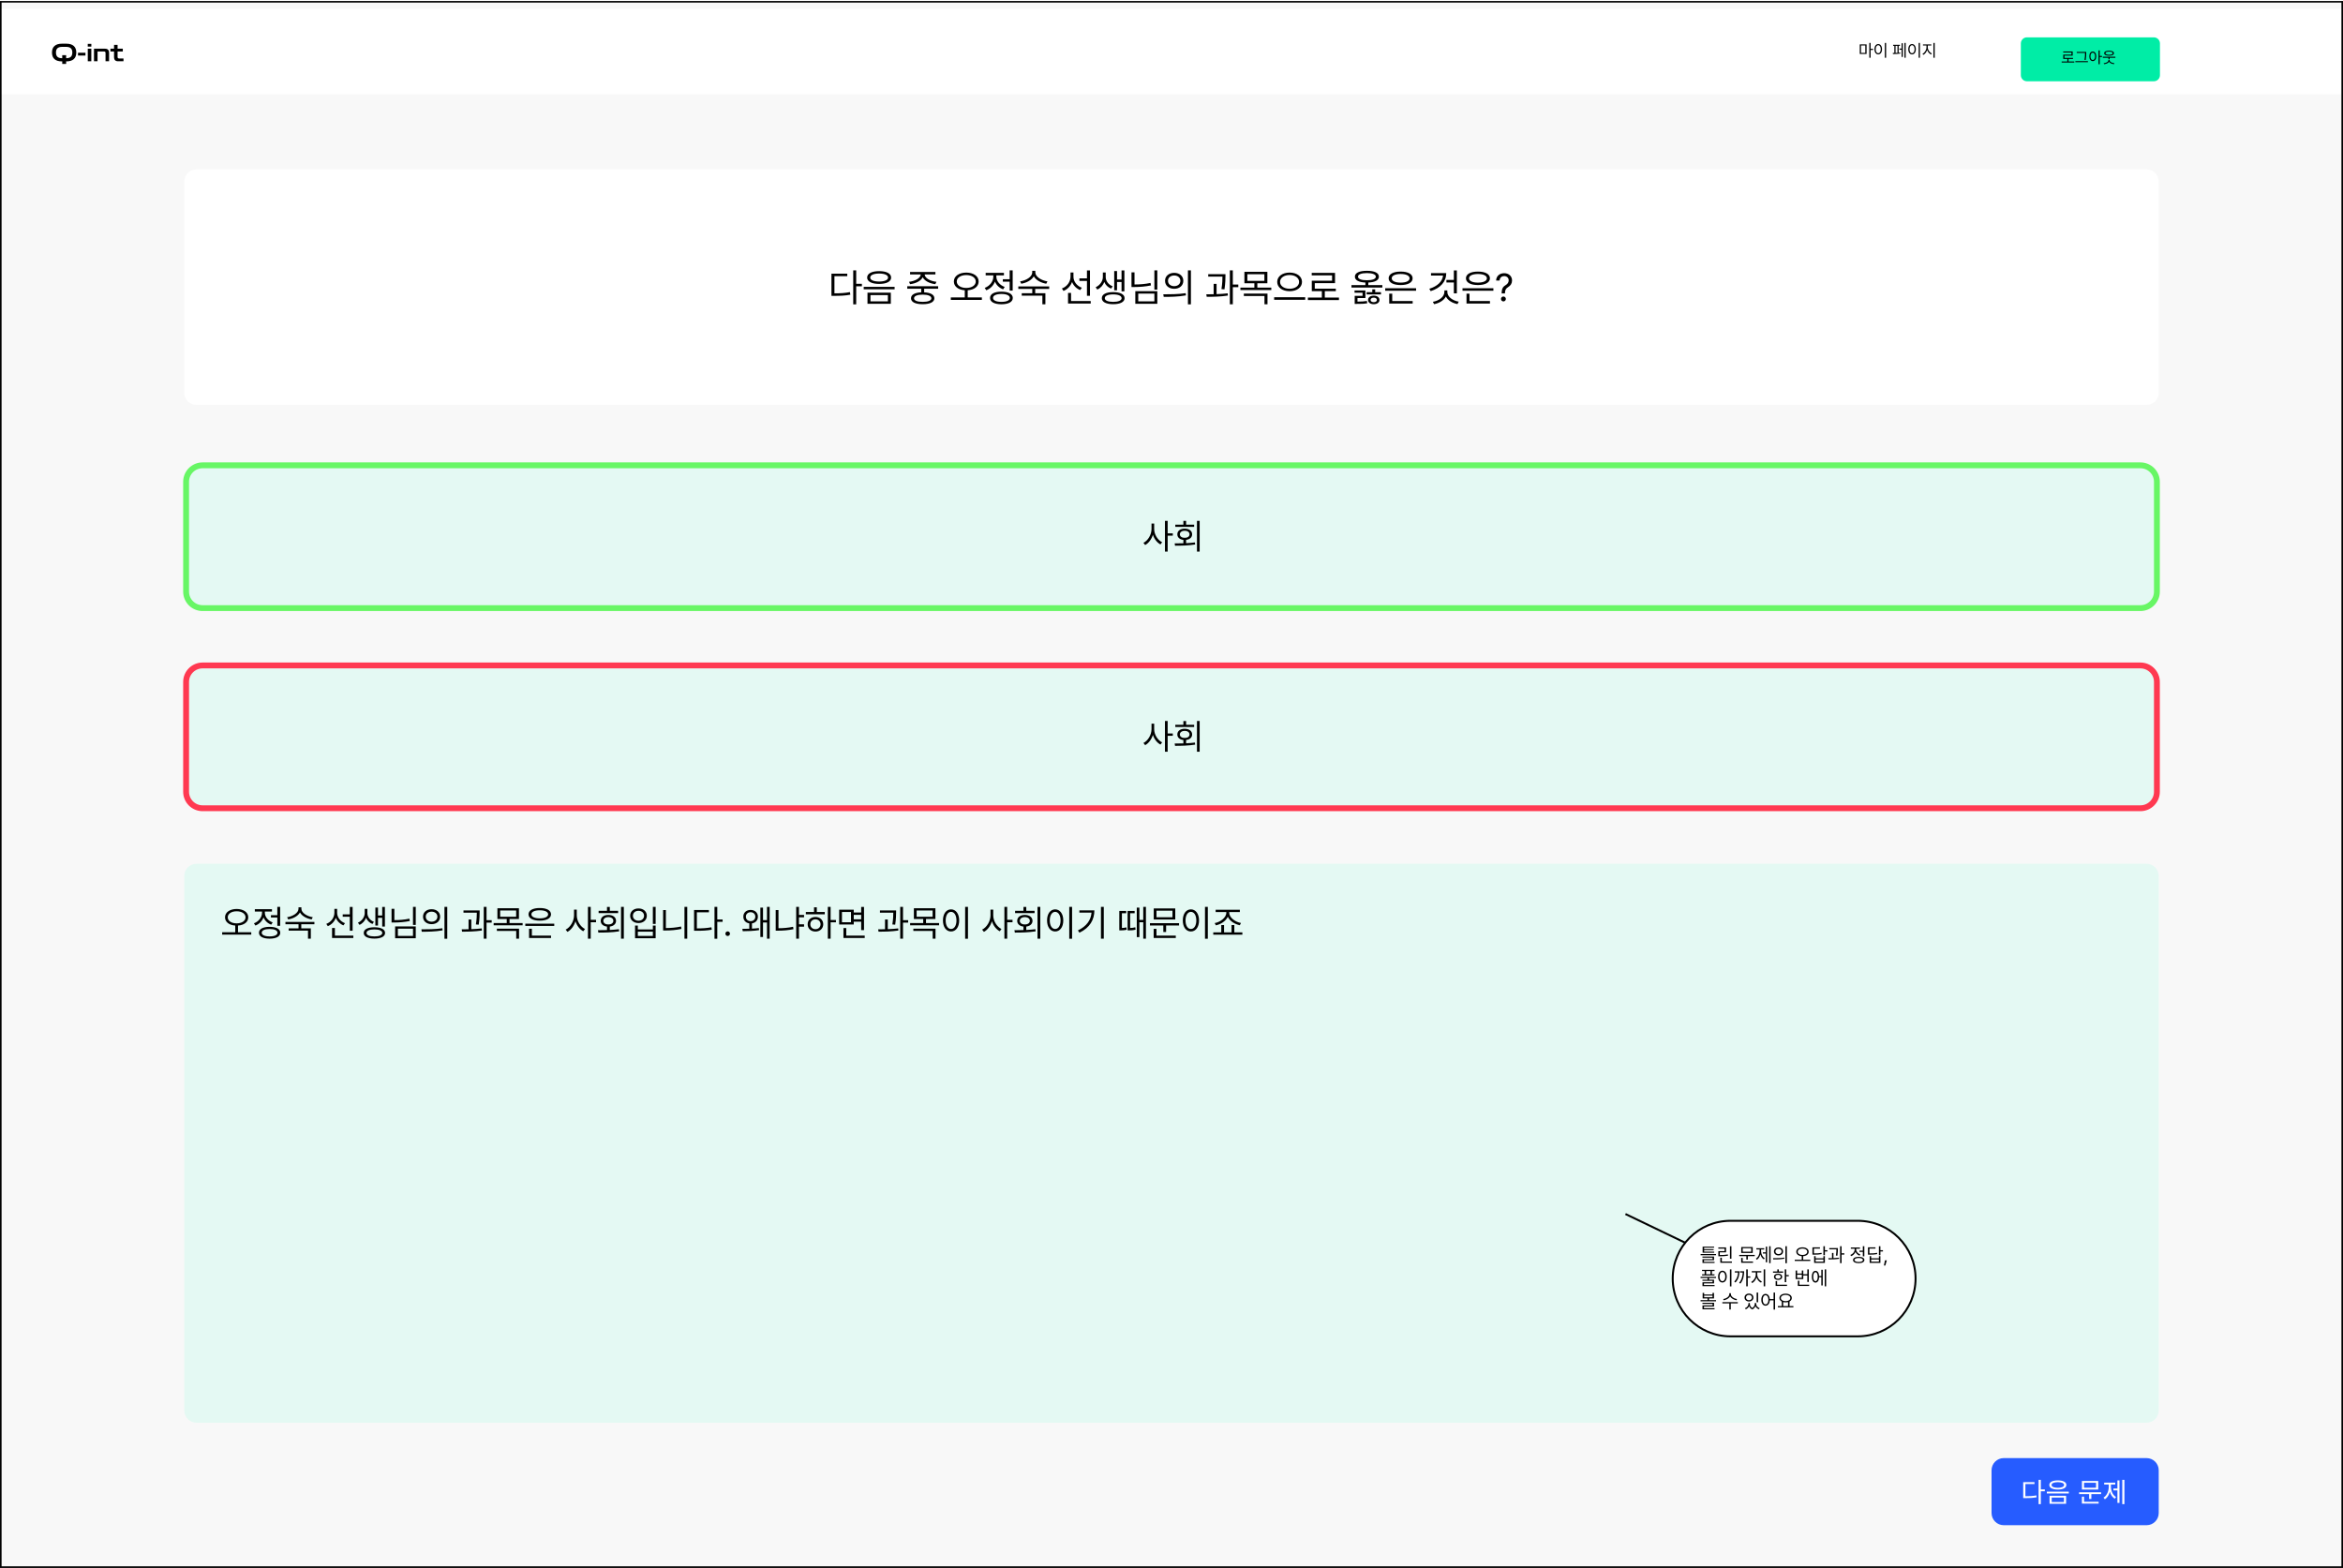 <svg width="1200" height="803" viewBox="0 0 1200 803" fill="none" xmlns="http://www.w3.org/2000/svg">
<g clip-path="url(#clip0_3033_2282)">
<mask id="mask0_3033_2282" style="mask-type:luminance" maskUnits="userSpaceOnUse" x="0" y="0" width="1200" height="803">
<path d="M1200 0.5H0V803H1200V0.5Z" fill="white"/>
</mask>
<g mask="url(#mask0_3033_2282)">
<path d="M1200 0.5H0V803H1200V0.5Z" fill="#F8F8F8"/>
<g filter="url(#filter0_d_3033_2282)">
<path d="M1200 0.5H0V44.25H1200V0.5Z" fill="white"/>
<path d="M60.524 27.374C59.799 27.374 59.266 27.195 58.924 26.837C58.583 26.47 58.412 25.991 58.412 25.399V22.374H56.549V20.937H58.412V18.962H60.224V20.937H62.899V22.374H60.224V25.174C60.224 25.683 60.474 25.937 60.974 25.937H63.249V27.374H60.524Z" fill="black"/>
<path d="M48.141 27.374V20.936H53.754C54.487 20.936 55.02 21.12 55.354 21.486C55.695 21.845 55.866 22.32 55.866 22.912V27.374H54.054V23.124C54.054 22.624 53.804 22.374 53.304 22.374H49.954V27.374H48.141Z" fill="black"/>
<path d="M44.955 27.375V20.938H46.767V27.375H44.955ZM44.942 19.875V18.463H46.78V19.875H44.942Z" fill="black"/>
<path d="M39.946 24.449V23.012H43.771V24.449H39.946Z" fill="black"/>
<path d="M31.637 27.438C30.046 27.438 28.812 27.058 27.938 26.3C27.062 25.533 26.625 24.4 26.625 22.9C26.625 21.408 27.062 20.283 27.938 19.525C28.812 18.758 30.075 18.375 31.725 18.375H33.975C35.625 18.375 36.888 18.758 37.763 19.525C38.638 20.283 39.075 21.408 39.075 22.9C39.075 24.4 38.638 25.533 37.763 26.3C36.888 27.058 35.646 27.438 34.038 27.438H33.875V28.75H31.875V27.438H31.637ZM33.875 24.25V25.812C34.95 25.804 35.746 25.571 36.263 25.113C36.779 24.654 37.038 23.917 37.038 22.9C37.038 21.883 36.775 21.146 36.25 20.688C35.733 20.229 34.929 20 33.837 20H31.863C30.779 20 29.975 20.229 29.45 20.688C28.925 21.146 28.663 21.883 28.663 22.9C28.663 23.917 28.925 24.658 29.45 25.125C29.975 25.583 30.783 25.812 31.875 25.812V24.25H33.875Z" fill="black"/>
<path d="M987.344 20.303C987.344 21.594 988.288 22.901 989.406 23.388L989.031 23.918C988.137 23.512 987.369 22.636 987.019 21.585C986.662 22.7 985.894 23.67 985.031 24.106L984.625 23.576C985.713 23.055 986.663 21.619 986.669 20.303V19.312H984.875V18.757H989.156V19.312H987.344V20.303ZM990.894 17.971V25.567H990.219V17.971H990.894Z" fill="black"/>
<path d="M983.331 17.971V25.584H982.656V17.971H983.331ZM979.288 18.56C980.413 18.569 981.225 19.594 981.225 21.209C981.225 22.824 980.413 23.85 979.288 23.85C978.15 23.85 977.35 22.824 977.35 21.209C977.35 19.594 978.15 18.569 979.288 18.56ZM979.288 19.159C978.525 19.167 977.994 19.97 977.994 21.209C977.994 22.448 978.525 23.252 979.288 23.252C980.05 23.252 980.575 22.448 980.575 21.209C980.575 19.97 980.05 19.167 979.288 19.159Z" fill="black"/>
<path d="M976.038 17.971V25.567H975.388V17.971H976.038ZM974.557 18.159V25.166H973.913V21.466H972.85V20.859H973.913V18.159H974.557ZM973.075 18.945V19.5H972.431V23.012C972.719 22.995 972.994 22.97 973.244 22.935L973.288 23.431C972.094 23.653 970.494 23.687 969.506 23.687L969.419 23.115L970.219 23.106V19.5H969.581V18.945H973.075ZM970.838 23.098C971.15 23.089 971.488 23.076 971.813 23.055V19.5H970.838V23.098Z" fill="black"/>
<path d="M966.006 17.971V25.584H965.331V17.971H966.006ZM961.969 18.56C963.094 18.569 963.906 19.594 963.906 21.209C963.906 22.824 963.094 23.85 961.969 23.85C960.831 23.85 960.025 22.824 960.025 21.209C960.025 19.594 960.831 18.569 961.969 18.56ZM961.969 19.159C961.206 19.167 960.675 19.97 960.675 21.209C960.675 22.448 961.206 23.252 961.969 23.252C962.725 23.252 963.256 22.448 963.256 21.209C963.256 19.97 962.725 19.167 961.969 19.159Z" fill="black"/>
<path d="M956 18.74V23.636H952.5V18.74H956ZM953.15 19.278V23.089H955.338V19.278H953.15ZM958.063 17.971V21.004H959.337V21.585H958.063V25.567H957.394V17.971H958.063Z" fill="black"/>
<g filter="url(#filter1_d_3033_2282)">
<path d="M1103.12 11.125H1038.12C1036.4 11.125 1035 12.524 1035 14.25V30.5C1035 32.226 1036.4 33.625 1038.12 33.625H1103.12C1104.85 33.625 1106.25 32.226 1106.25 30.5V14.25C1106.25 12.524 1104.85 11.125 1103.12 11.125Z" fill="#00EDA6"/>
<path d="M1083.43 21.061V21.601H1080.48V22.371H1079.88V21.601H1076.98V21.061H1083.43ZM1080.49 22.918C1080.49 23.696 1081.64 24.259 1082.91 24.386L1082.71 24.862C1081.6 24.743 1080.59 24.314 1080.18 23.632C1079.76 24.307 1078.76 24.743 1077.65 24.862L1077.44 24.386C1078.71 24.259 1079.86 23.688 1079.86 22.918V22.688H1080.49V22.918ZM1080.19 17.959C1081.74 17.959 1082.68 18.419 1082.68 19.244C1082.68 20.062 1081.74 20.538 1080.19 20.53C1078.64 20.538 1077.69 20.062 1077.69 19.244C1077.69 18.419 1078.64 17.959 1080.19 17.959ZM1080.19 18.435C1079.04 18.427 1078.33 18.736 1078.33 19.244C1078.33 19.744 1079.04 20.046 1080.19 20.046C1081.33 20.046 1082.05 19.744 1082.05 19.244C1082.05 18.736 1081.33 18.427 1080.19 18.435Z" fill="black"/>
<path d="M1071.84 18.386C1072.88 18.394 1073.62 19.346 1073.63 20.846C1073.62 22.346 1072.88 23.298 1071.84 23.298C1070.79 23.298 1070.07 22.346 1070.07 20.846C1070.07 19.346 1070.79 18.394 1071.84 18.386ZM1071.84 18.942C1071.14 18.95 1070.65 19.696 1070.65 20.846C1070.65 21.997 1071.14 22.742 1071.84 22.742C1072.55 22.742 1073.03 21.997 1073.03 20.846C1073.03 19.696 1072.55 18.95 1071.84 18.942ZM1075.41 17.839V20.656H1076.59V21.195H1075.41V24.893H1074.79V17.839H1075.41Z" fill="black"/>
<path d="M1068.49 18.593V19.299C1068.49 20.188 1068.49 21.195 1068.23 22.727L1067.6 22.663C1067.88 21.219 1067.88 20.164 1067.88 19.299V19.108H1063.63V18.593H1068.49ZM1069.36 23.338V23.853H1062.93V23.338H1069.36Z" fill="black"/>
<path d="M1062.37 23.496V24.02H1055.91V23.496H1058.81V22.163H1056.72V19.989H1060.94V18.878H1056.71V18.362H1061.55V20.497H1057.34V21.647H1061.72V22.163H1059.43V23.496H1062.37Z" fill="black"/>
</g>
</g>
<g filter="url(#filter2_i_3033_2282)">
<path d="M1099.38 86.75H100.625C97.173 86.75 94.375 89.548 94.375 93V201.125C94.375 204.577 97.173 207.375 100.625 207.375H1099.38C1102.83 207.375 1105.62 204.577 1105.62 201.125V93C1105.62 89.548 1102.83 86.75 1099.38 86.75Z" fill="white"/>
<path d="M769.1 150.168C769.119 147.551 769.925 146.75 771.269 145.93C772.069 145.442 772.694 144.66 772.694 143.567C772.694 142.238 771.662 141.399 770.369 141.399C769.256 141.399 768.144 142.063 768.025 143.664H766.25C766.35 141.301 768.144 139.914 770.369 139.914C772.812 139.914 774.413 141.497 774.413 143.645C774.413 145.168 773.694 146.243 772.481 146.985C771.269 147.727 770.819 148.469 770.781 150.168V150.266H769.1V150.168ZM770 154.368C769.319 154.368 768.731 153.801 768.75 153.098C768.731 152.414 769.319 151.848 770 151.848C770.681 151.848 771.25 152.414 771.25 153.098C771.25 153.801 770.681 154.368 770 154.368Z" fill="black"/>
<path d="M764.863 147.63V148.88H749.044V147.63H764.863ZM763.106 154.172V155.461H751.094V150.403H752.638V154.172H763.106ZM756.95 139.094C760.681 139.075 763.088 140.364 763.088 142.531C763.088 144.7 760.681 145.989 756.95 145.989C753.181 145.989 750.8 144.7 750.8 142.531C750.8 140.364 753.181 139.075 756.95 139.094ZM756.95 140.325C754.163 140.325 752.363 141.165 752.381 142.531C752.363 143.899 754.163 144.739 756.95 144.739C759.725 144.739 761.525 143.899 761.525 142.531C761.525 141.165 759.725 140.325 756.95 140.325Z" fill="black"/>
<path d="M746.15 138.488V150.246H744.612V144.66H740.8V143.371H744.612V138.488H746.15ZM740.725 139.856C740.7 144.309 737.737 147.512 732.737 149.113L732.05 147.883C736.2 146.604 738.762 144.191 739.081 141.106H732.912V139.856H740.725ZM741.269 149.524C741.269 152.063 744.044 153.957 747.112 154.504L746.462 155.735C743.906 155.236 741.55 153.899 740.525 151.868C739.462 153.908 737.081 155.266 734.493 155.774L733.868 154.563C736.931 154.035 739.744 152.082 739.762 149.524V148.723H741.269V149.524Z" fill="black"/>
<path d="M725.275 147.63V148.88H709.45V147.63H725.275ZM723.513 154.172V155.461H711.506V150.403H713.05V154.172H723.513ZM717.363 139.094C721.094 139.075 723.494 140.364 723.494 142.531C723.494 144.7 721.094 145.989 717.363 145.989C713.594 145.989 711.213 144.7 711.213 142.531C711.213 140.364 713.594 139.075 717.363 139.094ZM717.363 140.325C714.569 140.325 712.775 141.165 712.794 142.531C712.775 143.899 714.569 144.739 717.363 144.739C720.138 144.739 721.931 143.899 721.931 142.531C721.931 141.165 720.138 140.325 717.363 140.325Z" fill="black"/>
<path d="M699.319 148.762V152.629H695.256V154.465C697.469 154.455 698.625 154.387 700.075 154.132L700.256 155.305C698.613 155.617 697.363 155.637 694.763 155.637H693.825V151.515H697.85V149.934H693.75V148.762H699.319ZM707.288 149.621V150.793H699.925V149.621H702.831V148.195H704.319V149.621H707.288ZM703.594 151.418C705.256 151.418 706.525 152.238 706.525 153.625C706.525 154.972 705.256 155.793 703.594 155.793C701.913 155.793 700.663 154.972 700.663 153.625C700.663 152.238 701.913 151.418 703.594 151.418ZM703.594 152.434C702.619 152.434 701.95 152.902 701.95 153.625C701.95 154.328 702.619 154.757 703.594 154.757C704.531 154.757 705.194 154.328 705.213 153.625C705.194 152.902 704.531 152.434 703.594 152.434ZM700.075 138.684C703.944 138.684 706.213 139.738 706.213 141.691C706.213 143.517 704.231 144.562 700.8 144.699V146.007H707.988V147.257H692.169V146.007H699.3V144.699C695.906 144.552 693.925 143.507 693.925 141.691C693.925 139.738 696.213 138.684 700.075 138.684ZM700.075 139.855C697.188 139.875 695.506 140.539 695.525 141.691C695.506 142.863 697.188 143.527 700.075 143.527C702.95 143.527 704.65 142.863 704.65 141.691C704.65 140.539 702.95 139.875 700.075 139.855Z" fill="black"/>
<path d="M685.762 152.395V153.684H669.862V152.395H677.012V149.113H671.856V143.762H682.244V141.028H671.819V139.758H683.75V145.012H673.381V147.844H684.162V149.113H678.512V152.395H685.762Z" fill="black"/>
<path d="M660.488 139.602C664.119 139.602 666.838 141.497 666.838 144.368C666.838 147.258 664.119 149.153 660.488 149.133C656.856 149.153 654.138 147.258 654.138 144.368C654.138 141.497 656.856 139.602 660.488 139.602ZM660.488 140.852C657.694 140.832 655.588 142.297 655.606 144.368C655.588 146.477 657.694 147.883 660.488 147.883C663.263 147.883 665.35 146.477 665.35 144.368C665.35 142.297 663.263 140.832 660.488 140.852ZM668.475 152.238V153.528H652.575V152.238H668.475Z" fill="black"/>
<path d="M649.1 139.211V145.07H643.963V147.297H651.113V148.547H635.294V147.297H642.444V145.07H637.344V139.211H649.1ZM638.85 140.441V143.84H647.575V140.441H638.85ZM649.163 150.363V155.832H647.619V151.593H637.05V150.363H649.163Z" fill="black"/>
<path d="M627.638 140.402V141.301C627.619 142.668 627.619 144.972 627.131 148.195L625.588 148.059C626.056 145.149 626.094 143.039 626.094 141.652H618.809V140.402H627.638ZM623.086 145.363V150.637C625.013 150.568 626.981 150.441 628.788 150.226L628.869 151.379C625.213 151.945 621.133 152.024 618.028 152.004L617.832 150.734C618.975 150.724 620.245 150.715 621.582 150.676V145.363H623.086ZM631.406 138.469V145.734H634.219V147.062H631.406V155.832H629.881V138.469H631.406Z" fill="black"/>
<path d="M601.387 139.738C604.121 139.738 606.055 141.399 606.055 143.82C606.055 146.242 604.121 147.902 601.387 147.902C598.653 147.902 596.68 146.242 596.7 143.82C596.68 141.399 598.653 139.738 601.387 139.738ZM601.387 141.086C599.531 141.086 598.184 142.199 598.203 143.82C598.184 145.441 599.531 146.555 601.387 146.555C603.223 146.555 604.551 145.441 604.551 143.82C604.551 142.199 603.223 141.086 601.387 141.086ZM609.941 138.469V155.871H608.418V138.469H609.941ZM595.801 150.734C599.004 150.734 603.418 150.715 607.266 150.149L607.383 151.281C603.418 152.024 599.141 152.043 596.016 152.043L595.801 150.734Z" fill="black"/>
<path d="M592.734 138.469V148.332H591.23V138.469H592.734ZM581.055 139.504V145.695C583.925 145.686 586.504 145.49 589.257 144.894L589.492 146.184C586.562 146.769 583.925 146.984 580.918 147.004H579.512V139.504H581.055ZM592.734 149.132V155.598H581.465V149.132H592.734ZM582.969 150.363V154.348H591.23V150.363H582.969Z" fill="black"/>
<path d="M566.309 141.926C566.309 143.84 567.656 145.793 569.882 146.633L569.082 147.805C567.412 147.16 566.211 145.92 565.586 144.426C564.941 146.086 563.701 147.561 561.992 148.293L561.152 147.101C563.437 146.106 564.844 143.86 564.844 141.926V139.563H566.309V141.926ZM575.879 138.488V149.211H574.414V144.426H572.109V148.664H570.664V138.82H572.109V143.156H574.414V138.488H575.879ZM570.137 149.601C573.73 149.601 575.976 150.735 575.976 152.707C575.976 154.66 573.73 155.793 570.137 155.793C566.524 155.793 564.297 154.66 564.316 152.707C564.297 150.735 566.524 149.601 570.137 149.601ZM570.137 150.774C567.48 150.774 565.82 151.496 565.84 152.707C565.82 153.899 567.48 154.601 570.137 154.601C572.774 154.601 574.434 153.899 574.453 152.707C574.434 151.496 572.774 150.774 570.137 150.774Z" fill="black"/>
<path d="M549.785 141.75C549.785 144.172 551.543 146.457 554.082 147.375L553.223 148.566C551.318 147.805 549.805 146.291 549.063 144.406C548.32 146.506 546.738 148.176 544.688 148.996L543.868 147.746C546.465 146.789 548.262 144.368 548.281 141.691V139.543H549.785V141.75ZM558.243 138.488V151.496H556.7V143.86H552.832V142.57H556.7V138.488H558.243ZM558.633 154.172V155.461H547.012V150.012H548.555V154.172H558.633Z" fill="black"/>
<path d="M530.254 139.524C530.254 141.731 533.418 143.664 536.465 144.113L535.859 145.305C533.193 144.875 530.566 143.488 529.472 141.516C528.359 143.508 525.713 144.875 523.047 145.305L522.461 144.113C525.527 143.664 528.672 141.769 528.672 139.524V138.703H530.254V139.524ZM537.363 146.691V147.961H530.195V150.188H535.41V155.832H533.867V151.438H523.3V150.188H528.691V147.961H521.543V146.691H537.363Z" fill="black"/>
<path d="M518.653 138.469V148.82H517.11V144.269H513.613V143H517.11V138.469H518.653ZM512.891 149.368C516.504 149.368 518.711 150.539 518.711 152.59C518.711 154.641 516.504 155.813 512.891 155.832C509.278 155.813 507.07 154.641 507.07 152.59C507.07 150.539 509.278 149.368 512.891 149.368ZM512.891 150.559C510.235 150.559 508.575 151.32 508.594 152.59C508.575 153.84 510.235 154.601 512.891 154.601C515.547 154.601 517.188 153.84 517.188 152.59C517.188 151.32 515.547 150.559 512.891 150.559ZM510.293 141.652C510.293 143.918 512.031 146.066 514.57 146.945L513.77 148.176C511.816 147.473 510.303 146.018 509.57 144.211C508.809 146.252 507.198 147.882 505.137 148.664L504.336 147.434C506.914 146.496 508.75 144.153 508.75 141.672V141.027H504.825V139.738H514.18V141.027H510.293V141.652Z" fill="black"/>
<path d="M494.883 139.602C498.575 139.622 501.231 141.418 501.231 144.153C501.231 146.74 498.926 148.459 495.625 148.664V152.317H502.871V153.606H486.973V152.317H494.121V148.664C490.83 148.45 488.535 146.731 488.535 144.153C488.535 141.418 491.191 139.622 494.883 139.602ZM494.883 140.872C492.07 140.872 490.02 142.2 490.02 144.153C490.02 146.164 492.07 147.453 494.883 147.473C497.695 147.453 499.746 146.164 499.746 144.153C499.746 142.2 497.695 140.872 494.883 140.872Z" fill="black"/>
<path d="M480.488 146.594V147.863H473.32V149.719C476.601 149.856 478.535 150.93 478.555 152.766C478.535 154.7 476.309 155.793 472.578 155.793C468.809 155.793 466.582 154.7 466.582 152.766C466.582 150.93 468.505 149.856 471.816 149.719V147.863H464.668V146.594H480.488ZM472.578 150.891C469.785 150.91 468.125 151.594 468.144 152.766C468.125 153.918 469.785 154.602 472.578 154.602C475.332 154.602 477.012 153.918 477.012 152.766C477.012 151.594 475.332 150.91 472.578 150.891ZM479.082 139.289V140.539H473.574C473.672 142.493 476.543 144.006 479.609 144.328L479.043 145.539C476.201 145.198 473.535 143.928 472.578 141.985C471.63 143.928 468.974 145.198 466.113 145.539L465.566 144.328C468.574 144.006 471.465 142.493 471.582 140.539H466.113V139.289H479.082Z" fill="black"/>
<path d="M450.274 138.859C454.043 138.859 456.406 140.07 456.406 142.16C456.406 144.211 454.043 145.402 450.274 145.402C446.504 145.402 444.121 144.211 444.121 142.16C444.121 140.07 446.504 138.859 450.274 138.859ZM450.274 140.09C447.461 140.09 445.684 140.871 445.703 142.16C445.684 143.43 447.461 144.172 450.274 144.191C453.047 144.172 454.844 143.43 454.844 142.16C454.844 140.871 453.047 140.09 450.274 140.09ZM456.25 149.894V155.598H444.297V149.894H456.25ZM445.82 151.125V154.348H454.746V151.125H445.82ZM458.184 146.906V148.176H442.363V146.906H458.184Z" fill="black"/>
<path d="M438.515 138.469V145.344H441.425V146.632H438.515V155.871H436.992V138.469H438.515ZM433.945 140.168V141.438H427.363V150.226C430.507 150.226 432.734 150.08 435.312 149.601L435.507 150.93C432.793 151.418 430.507 151.516 427.207 151.516H425.84V140.168H433.945Z" fill="black"/>
</g>
<g filter="url(#filter3_i_3033_2282)">
<path d="M1099.38 442.375H100.625C97.173 442.375 94.375 445.173 94.375 448.625V722.375C94.375 725.827 97.173 728.625 100.625 728.625H1099.38C1102.83 728.625 1105.62 725.827 1105.62 722.375V448.625C1105.62 445.173 1102.83 442.375 1099.38 442.375Z" fill="#E4F9F3"/>
<path d="M121.2 465.517C124.66 465.536 127.15 467.22 127.15 469.784C127.15 472.209 124.99 473.821 121.895 474.013V477.438H128.689V478.646H113.784V477.438H120.485V474.013C117.4 473.812 115.249 472.201 115.249 469.784C115.249 467.22 117.739 465.536 121.2 465.517ZM121.2 466.708C118.563 466.708 116.64 467.953 116.64 469.784C116.64 471.669 118.563 472.878 121.2 472.896C123.837 472.878 125.759 471.669 125.759 469.784C125.759 467.953 123.837 466.708 121.2 466.708ZM143.484 464.455V474.159H142.037V469.893H138.76V468.703H142.037V464.455H143.484ZM138.082 474.673C141.47 474.673 143.539 475.771 143.539 477.694C143.539 479.616 141.47 480.715 138.082 480.733C134.695 480.715 132.625 479.616 132.625 477.694C132.625 475.771 134.695 474.673 138.082 474.673ZM138.082 475.789C135.592 475.789 134.035 476.503 134.054 477.694C134.035 478.866 135.592 479.579 138.082 479.579C140.572 479.579 142.11 478.866 142.11 477.694C142.11 476.503 140.572 475.789 138.082 475.789ZM135.647 467.44C135.647 469.564 137.277 471.578 139.657 472.402L138.906 473.556C137.075 472.896 135.656 471.532 134.969 469.838C134.255 471.752 132.745 473.281 130.813 474.013L130.062 472.859C132.479 471.981 134.2 469.784 134.2 467.458V466.854H130.52V465.645H139.29V466.854H135.647V467.44ZM154.36 465.444C154.36 467.513 157.327 469.326 160.183 469.747L159.615 470.864C157.116 470.461 154.653 469.161 153.628 467.311C152.584 469.179 150.103 470.461 147.604 470.864L147.054 469.747C149.929 469.326 152.877 467.549 152.877 465.444V464.675H154.36V465.444ZM161.025 472.164V473.354H154.305V475.441H159.194V480.733H157.747V476.613H147.842V475.441H152.895V473.354H146.194V472.164H161.025ZM172.67 467.531C172.67 469.802 174.319 471.944 176.699 472.805L175.894 473.922C174.108 473.208 172.689 471.789 171.993 470.021C171.297 471.99 169.814 473.556 167.892 474.324L167.122 473.153C169.558 472.256 171.242 469.985 171.261 467.476V465.462H172.67V467.531ZM180.599 464.473V476.668H179.153V469.509H175.527V468.3H179.153V464.473H180.599ZM180.965 479.177V480.385H170.07V475.277H171.517V479.177H180.965ZM188.162 467.696C188.162 469.491 189.425 471.321 191.512 472.109L190.762 473.208C189.196 472.603 188.07 471.441 187.484 470.04C186.88 471.596 185.717 472.979 184.115 473.665L183.327 472.548C185.47 471.614 186.788 469.509 186.788 467.696V465.481H188.162V467.696ZM197.134 464.473V474.526H195.76V470.04H193.6V474.013H192.245V464.784H193.6V468.849H195.76V464.473H197.134ZM191.75 474.892C195.119 474.892 197.225 475.954 197.225 477.804C197.225 479.634 195.119 480.696 191.75 480.696C188.363 480.696 186.275 479.634 186.294 477.804C186.275 475.954 188.363 474.892 191.75 474.892ZM191.75 475.991C189.26 475.991 187.704 476.668 187.722 477.804C187.704 478.921 189.26 479.579 191.75 479.579C194.222 479.579 195.779 478.921 195.797 477.804C195.779 476.668 194.222 475.991 191.75 475.991ZM212.935 464.455V473.702H211.525V464.455H212.935ZM201.986 465.426V471.23C204.677 471.221 207.095 471.038 209.676 470.479L209.896 471.688C207.149 472.237 204.677 472.439 201.858 472.457H200.539V465.426H201.986ZM212.935 474.453V480.513H202.37V474.453H212.935ZM203.78 475.606V479.341H211.525V475.606H203.78ZM221.047 465.645C223.61 465.645 225.424 467.202 225.424 469.472C225.424 471.743 223.61 473.299 221.047 473.299C218.484 473.299 216.634 471.743 216.653 469.472C216.634 467.202 218.484 465.645 221.047 465.645ZM221.047 466.909C219.308 466.909 218.044 467.953 218.062 469.472C218.044 470.992 219.308 472.036 221.047 472.036C222.769 472.036 224.014 470.992 224.014 469.472C224.014 467.953 222.769 466.909 221.047 466.909ZM229.067 464.455V480.77H227.639V464.455H229.067ZM215.81 475.954C218.814 475.954 222.952 475.936 226.559 475.405L226.669 476.467C222.952 477.163 218.942 477.181 216.012 477.181L215.81 475.954ZM245.657 466.268V467.11C245.638 468.392 245.638 470.553 245.18 473.574L243.734 473.446C244.174 470.718 244.21 468.74 244.21 467.44H237.38V466.268H245.657ZM241.39 470.919V475.863C243.194 475.799 245.043 475.679 246.737 475.478L246.81 476.558C243.386 477.089 239.559 477.163 236.648 477.144L236.465 475.954C237.536 475.945 238.726 475.936 239.98 475.899V470.919H241.39ZM249.19 464.455V471.267H251.827V472.512H249.19V480.733H247.762V464.455H249.19ZM265.78 465.151V470.644H260.964V472.731H267.666V473.903H252.834V472.731H259.536V470.644H254.757V465.151H265.78ZM256.167 466.304V469.491H264.352V466.304H256.167ZM265.835 475.606V480.733H264.388V476.76H254.482V475.606H265.835ZM283.87 473.043V474.214H269.039V473.043H283.87ZM282.223 479.177V480.385H270.962V475.643H272.409V479.177H282.223ZM276.455 465.041C279.952 465.023 282.204 466.231 282.204 468.264C282.204 470.296 279.952 471.504 276.455 471.504C272.921 471.504 270.687 470.296 270.687 468.264C270.687 466.231 272.921 465.023 276.455 465.041ZM276.455 466.194C273.837 466.194 272.152 466.982 272.17 468.264C272.152 469.546 273.837 470.333 276.455 470.333C279.055 470.333 280.74 469.546 280.74 468.264C280.74 466.982 279.055 466.194 276.455 466.194ZM295.406 468.831C295.406 471.706 297.31 474.654 299.618 475.789L298.739 476.943C296.944 476 295.443 474.078 294.729 471.816C293.997 474.224 292.459 476.274 290.627 477.254L289.712 476.101C292.092 474.929 293.978 471.798 293.997 468.831V465.865H295.406V468.831ZM302.547 464.455V471.065H305.275V472.31H302.547V480.733H301.119V464.455H302.547ZM319.503 464.455V480.733H318.075V464.455H319.503ZM306.246 476.394C307.638 476.384 309.231 476.375 310.879 476.32V474.544C308.929 474.334 307.656 473.226 307.674 471.596C307.656 469.765 309.231 468.575 311.575 468.575C313.919 468.575 315.511 469.765 315.511 471.596C315.511 473.208 314.248 474.315 312.325 474.526V476.266C313.9 476.201 315.493 476.083 316.994 475.881L317.104 476.979C313.479 477.566 309.487 477.621 306.466 477.621L306.246 476.394ZM316.574 466.469V467.641H306.594V466.469H310.879V464.473H312.325V466.469H316.574ZM311.575 469.692C310.073 469.692 309.011 470.461 309.011 471.596C309.011 472.731 310.073 473.464 311.575 473.446C313.094 473.464 314.138 472.731 314.138 471.596C314.138 470.461 313.094 469.692 311.575 469.692ZM335.799 464.455V473.189H334.371V464.455H335.799ZM326.68 474.013V475.991H334.371V474.013H335.799V480.513H325.252V474.013H326.68ZM326.68 479.341H334.371V477.144H326.68V479.341ZM327.01 465.261C329.482 465.243 331.277 466.763 331.277 468.996C331.277 471.212 329.482 472.731 327.01 472.731C324.539 472.731 322.744 471.212 322.744 468.996C322.744 466.763 324.539 465.243 327.01 465.261ZM327.01 466.469C325.344 466.451 324.135 467.513 324.154 468.996C324.135 470.479 325.344 471.541 327.01 471.541C328.659 471.541 329.867 470.479 329.867 468.996C329.867 467.513 328.659 466.451 327.01 466.469ZM351.986 464.455V480.733H350.558V464.455H351.986ZM341.036 466.066V475.295C343.517 475.286 346.09 475.084 348.818 474.508L349.02 475.734C346.127 476.339 343.545 476.54 340.945 476.54H339.626V466.066H341.036ZM367.367 464.455V470.901H370.095V472.109H367.367V480.77H365.939V464.455H367.367ZM363.082 466.048V467.238H356.912V475.478C359.859 475.478 361.947 475.341 364.364 474.892L364.547 476.138C362.002 476.595 359.859 476.686 356.765 476.686H355.483V466.048H363.082ZM372.695 479.36C372.054 479.36 371.505 478.829 371.524 478.169C371.505 477.529 372.054 476.998 372.695 476.998C373.336 476.998 373.867 477.529 373.867 478.169C373.867 478.829 373.336 479.36 372.695 479.36ZM380.202 475.698C381.2 475.698 382.445 475.689 383.755 475.643V472.896C381.933 472.649 380.697 471.321 380.715 469.454C380.697 467.421 382.235 466.011 384.414 466.011C386.629 466.011 388.167 467.421 388.167 469.454C388.167 471.313 386.95 472.631 385.128 472.896V475.588C386.373 475.533 387.6 475.441 388.662 475.295L388.772 476.357C386.08 476.796 382.601 476.906 380.404 476.906L380.202 475.698ZM394.192 464.455V480.733H392.819V472.457H390.786V479.873H389.431V464.821H390.786V471.248H392.819V464.455H394.192ZM384.414 467.183C383.04 467.183 381.997 468.136 382.015 469.454C381.997 470.827 383.04 471.761 384.414 471.761C385.824 471.761 386.849 470.827 386.849 469.454C386.849 468.136 385.824 467.183 384.414 467.183ZM411.807 468.575V469.802H409.206V473.391H411.807V474.599H409.206V480.733H407.778V464.455H409.206V468.575H411.807ZM398.714 466.066V475.386C401.095 475.378 403.521 475.194 406.204 474.636L406.387 475.881C403.585 476.449 401.058 476.632 398.586 476.632H397.286V466.066H398.714ZM425.411 464.455V471.175H428.139V472.365H425.411V480.733H423.983V464.455H425.411ZM422.409 467.074V468.264H412.722V467.074H416.915V464.656H418.344V467.074H422.409ZM417.647 469.619C419.955 469.619 421.621 471.157 421.639 473.354C421.621 475.551 419.955 477.089 417.647 477.089C415.322 477.089 413.637 475.551 413.656 473.354C413.637 471.157 415.322 469.619 417.647 469.619ZM417.647 470.827C416.128 470.827 415.011 471.889 415.029 473.354C415.011 474.837 416.128 475.881 417.647 475.863C419.149 475.881 420.247 474.837 420.266 473.354C420.247 471.889 419.149 470.827 417.647 470.827ZM437.258 465.883V467.33H441.067V464.473H442.513V476.357H441.067V472.018H437.258V473.482H429.787V465.883H437.258ZM431.215 467.074V472.329H435.848V467.074H431.215ZM442.879 479.177V480.385H431.985V475.295H433.431V479.177H442.879ZM437.258 470.827H441.067V468.538H437.258V470.827ZM458.956 466.268V467.11C458.938 468.392 458.938 470.553 458.48 473.574L457.034 473.446C457.473 470.718 457.51 468.74 457.51 467.44H450.68V466.268H458.956ZM454.69 470.919V475.863C456.494 475.799 458.343 475.679 460.037 475.478L460.11 476.558C456.685 477.089 452.859 477.163 449.947 477.144L449.764 475.954C450.835 475.945 452.025 475.936 453.28 475.899V470.919H454.69ZM462.49 464.455V471.267H465.127V472.512H462.49V480.733H461.062V464.455H462.49ZM479.079 465.151V470.644H474.264V472.731H480.965V473.903H466.134V472.731H472.835V470.644H468.057V465.151H479.079ZM469.466 466.304V469.491H477.651V466.304H469.466ZM479.134 475.606V480.733H477.688V476.76H467.782V475.606H479.134ZM495.76 464.455V480.77H494.314V464.455H495.76ZM487.099 465.719C489.517 465.737 491.256 467.934 491.256 471.395C491.256 474.856 489.517 477.053 487.099 477.053C484.664 477.053 482.943 474.856 482.943 471.395C482.943 467.934 484.664 465.737 487.099 465.719ZM487.099 467C485.47 467.019 484.335 468.74 484.335 471.395C484.335 474.05 485.47 475.771 487.099 475.771C488.729 475.771 489.864 474.05 489.864 471.395C489.864 468.74 488.729 467.019 487.099 467ZM508.706 468.831C508.706 471.706 510.61 474.654 512.917 475.789L512.039 476.943C510.244 476 508.742 474.078 508.029 471.816C507.296 474.224 505.758 476.274 503.927 477.254L503.011 476.101C505.392 474.929 507.278 471.798 507.296 468.831V465.865H508.706V468.831ZM515.847 464.455V471.065H518.575V472.31H515.847V480.733H514.419V464.455H515.847ZM532.802 464.455V480.733H531.374V464.455H532.802ZM519.545 476.394C520.937 476.384 522.53 476.375 524.179 476.32V474.544C522.228 474.334 520.955 473.226 520.974 471.596C520.955 469.765 522.53 468.575 524.874 468.575C527.218 468.575 528.811 469.765 528.811 471.596C528.811 473.208 527.547 474.315 525.625 474.526V476.266C527.2 476.201 528.792 476.083 530.294 475.881L530.404 476.979C526.779 477.566 522.787 477.621 519.765 477.621L519.545 476.394ZM529.873 466.469V467.641H519.894V466.469H524.179V464.473H525.625V466.469H529.873ZM524.874 469.692C523.372 469.692 522.31 470.461 522.31 471.596C522.31 472.731 523.372 473.464 524.874 473.446C526.394 473.464 527.437 472.731 527.437 471.596C527.437 470.461 526.394 469.692 524.874 469.692ZM549.08 464.455V480.77H547.634V464.455H549.08ZM540.42 465.719C542.837 465.737 544.576 467.934 544.576 471.395C544.576 474.856 542.837 477.053 540.42 477.053C537.984 477.053 536.263 474.856 536.263 471.395C536.263 467.934 537.984 465.737 540.42 465.719ZM540.42 467C538.79 467.019 537.655 468.74 537.655 471.395C537.655 474.05 538.79 475.771 540.42 475.771C542.049 475.771 543.185 474.05 543.185 471.395C543.185 468.74 542.049 467.019 540.42 467ZM565.322 464.455V480.733H563.875V464.455H565.322ZM560.507 466.231C560.488 470.919 558.309 475.057 552.852 477.675L552.065 476.503C556.469 474.416 558.712 471.294 559.042 467.403H552.816V466.231H560.507ZM583.559 464.821V471.12H585.537V464.455H586.91V480.733H585.537V472.31H583.559V479.928H582.223V464.821H583.559ZM576.803 466.524V467.714H574.605V475.258C575.219 475.24 576.025 475.167 576.913 474.947L577.041 476.174C575.667 476.485 574.605 476.485 573.91 476.485H573.269V466.524H576.803ZM581.124 466.524V467.714H578.817V475.258C579.577 475.249 580.483 475.176 581.472 474.892L581.6 476.119C580.245 476.485 579.128 476.485 578.176 476.485H577.517V466.524H581.124ZM603.866 472.786V473.976H597.237V477.309H595.809V473.976H588.961V472.786H603.866ZM601.925 465.261V470.919H590.902V465.261H601.925ZM592.312 466.396V469.765H600.497V466.396H592.312ZM602.2 479.177V480.385H590.865V475.698H592.312V479.177H602.2ZM618.606 464.455V480.77H617.159V464.455H618.606ZM609.945 465.719C612.362 465.737 614.101 467.934 614.101 471.395C614.101 474.856 612.362 477.053 609.945 477.053C607.51 477.053 605.789 474.856 605.789 471.395C605.789 467.934 607.51 465.737 609.945 465.719ZM609.945 467C608.315 467.019 607.18 468.74 607.18 471.395C607.18 474.05 608.315 475.771 609.945 475.771C611.575 475.771 612.71 474.05 612.71 471.395C612.71 468.74 611.575 467.019 609.945 467ZM626.919 473.757V477.493H630.744V473.757H632.175V477.493H636.294V478.701H621.389V477.493H625.494V473.757H626.919ZM629.556 467.403C629.556 470.021 632.781 472.237 635.581 472.695L634.994 473.848C632.506 473.354 629.875 471.761 628.844 469.509C627.787 471.779 625.169 473.409 622.725 473.903L622.122 472.75C624.868 472.292 628.075 470.021 628.075 467.403V467.11H622.616V465.92H635.012V467.11H629.556V467.403Z" fill="black"/>
<path d="M951.494 625.225H886.293C869.953 625.225 856.706 638.471 856.706 654.812C856.706 671.152 869.953 684.399 886.293 684.399H951.494C967.834 684.399 981.081 671.152 981.081 654.812C981.081 638.471 967.834 625.225 951.494 625.225Z" fill="white"/>
<path d="M951.494 625.225H886.293C869.953 625.225 856.706 638.471 856.706 654.812C856.706 671.152 869.953 684.399 886.293 684.399H951.494C967.834 684.399 981.081 671.152 981.081 654.812C981.081 638.471 967.834 625.225 951.494 625.225Z" stroke="black"/>
<path d="M877.95 641.025V641.581H872.019V638.456H877.9V639.012H872.794V639.731H877.669V640.262H872.794V641.025H877.95ZM878.888 642.25V642.862H870.988V642.25H878.888ZM877.869 643.525V645.4H872.713V646.244H878.138V646.819H871.95V644.856H877.119V644.094H871.931V643.525H877.869ZM886.775 638.244V644.631H886.025V638.244H886.775ZM887.031 646.087V646.731H881.081V644.131H881.856V646.087H887.031ZM884.025 638.862V641.369H880.819V642.756C882.431 642.756 883.575 642.706 884.95 642.462L885.031 643.1C883.613 643.344 882.444 643.387 880.781 643.4H880.075V640.762H883.263V639.487H880.056V638.862H884.025ZM898.713 642.675V643.312H895.175V645.087H894.413V643.312H890.763V642.675H898.713ZM897.675 638.662V641.681H891.8V638.662H897.675ZM892.55 639.269V641.069H896.913V639.269H892.55ZM897.825 646.087V646.731H891.775V644.231H892.55V646.087H897.825ZM906.838 638.237V646.919H906.106V638.237H906.838ZM905.075 638.45V646.469H904.356V641.994H902.888V641.369H904.356V638.45H905.075ZM901.963 640.712C901.963 642.219 902.638 643.712 903.838 644.406L903.369 644.975C902.513 644.462 901.906 643.525 901.613 642.412C901.294 643.612 900.663 644.631 899.794 645.175L899.306 644.6C900.519 643.881 901.219 642.3 901.219 640.712V639.894H899.55V639.262H903.556V639.894H901.963V640.712ZM910.9 638.869C912.263 638.869 913.231 639.7 913.231 640.912C913.231 642.119 912.263 642.95 910.9 642.95C909.531 642.95 908.544 642.119 908.556 640.912C908.544 639.7 909.531 638.869 910.9 638.869ZM910.9 639.544C909.969 639.544 909.3 640.1 909.306 640.912C909.3 641.719 909.969 642.275 910.9 642.275C911.819 642.275 912.481 641.719 912.481 640.912C912.481 640.1 911.819 639.544 910.9 639.544ZM915.175 638.237V646.937H914.413V638.237H915.175ZM908.106 644.369C909.706 644.369 911.913 644.356 913.838 644.075L913.894 644.637C911.913 645.012 909.775 645.019 908.213 645.019L908.106 644.369ZM923.163 638.8C925.013 638.812 926.338 639.706 926.338 641.075C926.338 642.369 925.188 643.231 923.538 643.331V645.156H927.156V645.8H919.206V645.156H922.781V643.331C921.138 643.225 919.988 642.362 919.988 641.075C919.988 639.706 921.319 638.812 923.163 638.8ZM923.163 639.437C921.756 639.437 920.731 640.1 920.731 641.075C920.731 642.081 921.756 642.725 923.163 642.737C924.569 642.725 925.594 642.081 925.594 641.075C925.594 640.1 924.569 639.437 923.163 639.437ZM934.638 638.237V640.275H935.95V640.919H934.638V642.862H933.875V638.237H934.638ZM932.113 638.812V639.444H929.025V641.925C930.769 641.925 931.756 641.875 932.919 641.631L933.019 642.269C931.8 642.512 930.763 642.569 928.938 642.569H928.263V638.812H932.113ZM929.9 643.331V644.419H933.875V643.331H934.638V646.769H929.138V643.331H929.9ZM929.9 646.137H933.875V645.031H929.9V646.137ZM941.306 639.2V639.65C941.3 640.331 941.3 641.487 941.056 643.1L940.281 643.031C940.519 641.575 940.538 640.519 940.538 639.825H936.894V639.2H941.306ZM939.031 641.681V644.319C939.994 644.281 940.981 644.219 941.888 644.112L941.925 644.687C940.1 644.975 938.056 645.012 936.506 645L936.406 644.369C936.975 644.362 937.613 644.356 938.281 644.337V641.681H939.031ZM943.194 638.237V641.869H944.6V642.531H943.194V646.919H942.431V638.237H943.194ZM954.844 638.237V643.412H954.075V641.137H952.325V640.5H954.075V638.237H954.844ZM951.963 643.681C953.769 643.681 954.875 644.269 954.875 645.294C954.875 646.319 953.769 646.906 951.963 646.919C950.156 646.906 949.05 646.319 949.05 645.294C949.05 644.269 950.156 643.681 951.963 643.681ZM951.963 644.281C950.638 644.281 949.806 644.662 949.813 645.294C949.806 645.919 950.638 646.3 951.963 646.3C953.294 646.3 954.113 645.919 954.113 645.294C954.113 644.662 953.294 644.281 951.963 644.281ZM950.663 639.825C950.663 640.956 951.531 642.031 952.8 642.475L952.4 643.087C951.425 642.737 950.669 642.006 950.3 641.106C949.925 642.125 949.119 642.944 948.088 643.331L947.688 642.719C948.975 642.25 949.894 641.075 949.894 639.837V639.512H947.931V638.869H952.606V639.512H950.663V639.825ZM963.075 638.237V640.275H964.388V640.919H963.075V642.862H962.313V638.237H963.075ZM960.55 638.812V639.444H957.463V641.925C959.206 641.925 960.194 641.875 961.356 641.631L961.456 642.269C960.238 642.512 959.2 642.569 957.375 642.569H956.7V638.812H960.55ZM958.338 643.331V644.419H962.313V643.331H963.075V646.769H957.575V643.331H958.338ZM958.338 646.137H962.313V645.031H958.338V646.137ZM966.356 645.469L965.594 648.125H964.875L965.413 645.469H966.356ZM878.138 650.344V650.937H876.8V652.6H878.106V653.206H871.75V652.6H873.056V650.937H871.719V650.344H878.138ZM878.888 653.919V654.544H875.3V655.394H877.869V657.275H872.713V658.106H878.138V658.694H871.95V656.719H877.119V655.969H871.931V655.394H874.544V654.544H870.975V653.919H878.888ZM873.819 652.6H876.038V650.937H873.819V652.6ZM886.775 650.112V658.812H886.006V650.112H886.775ZM882.156 650.781C883.45 650.794 884.375 651.962 884.375 653.812C884.375 655.656 883.45 656.825 882.156 656.825C880.863 656.825 879.944 655.656 879.944 653.812C879.944 651.962 880.863 650.794 882.156 650.781ZM882.156 651.469C881.288 651.475 880.681 652.394 880.681 653.812C880.681 655.225 881.288 656.144 882.156 656.144C883.025 656.144 883.631 655.225 883.631 653.812C883.631 652.394 883.025 651.475 882.156 651.469ZM895.138 650.112V653.694H896.456V654.337H895.138V658.794H894.363V650.112H895.138ZM890.9 651.056C890.888 653.125 890.419 655.156 888.85 656.825L888.231 656.387C889.544 655.044 890.075 653.431 890.175 651.7H888.506V651.056H890.9ZM893.281 651.056C893.269 653.119 892.969 655.512 891.35 657.406L890.725 656.975C892.081 655.444 892.488 653.512 892.556 651.7H891.175V651.056H893.281ZM900.013 652.775C900.013 654.25 901.081 655.744 902.363 656.3L901.931 656.906C900.919 656.444 900.038 655.444 899.638 654.237C899.231 655.512 898.356 656.625 897.363 657.119L896.906 656.512C898.144 655.919 899.231 654.281 899.238 652.775V651.644H897.188V651.006H902.081V651.644H900.013V652.775ZM904.063 650.112V658.794H903.294V650.112H904.063ZM914.844 650.119V652.981H916.15V653.625H914.844V656.625H914.081V650.119H914.844ZM913.25 651.181V651.806H908.075V651.181H910.281V650.119H911.044V651.181H913.25ZM910.663 652.287C911.906 652.287 912.744 652.925 912.756 653.906C912.744 654.887 911.906 655.512 910.663 655.512C909.413 655.512 908.563 654.887 908.575 653.906C908.563 652.925 909.413 652.287 910.663 652.287ZM910.663 652.894C909.844 652.894 909.3 653.294 909.306 653.906C909.3 654.525 909.844 654.912 910.663 654.906C911.475 654.912 912.019 654.525 912.031 653.906C912.019 653.294 911.475 652.894 910.663 652.894ZM915.244 657.962V658.606H909.413V656.106H910.169V657.962H915.244ZM926.406 650.119V656.544H925.638V653.206H923.581V655.062H919.65V650.694H920.413V652.237H922.831V650.694H923.581V652.562H925.638V650.119H926.406ZM926.6 657.962V658.606H920.794V655.912H921.563V657.962H926.6ZM920.413 654.425H922.831V652.844H920.413V654.425ZM935.294 650.112V658.794H934.55V650.112H935.294ZM933.544 650.294V658.35H932.813V654.131H931.7C931.619 655.825 930.9 656.875 929.825 656.875C928.694 656.875 927.956 655.706 927.956 653.862C927.956 652.012 928.694 650.844 929.825 650.844C930.881 650.844 931.594 651.862 931.688 653.5H932.813V650.294H933.544ZM929.825 651.562C929.119 651.562 928.675 652.444 928.681 653.862C928.675 655.262 929.119 656.156 929.825 656.144C930.525 656.156 930.975 655.262 930.975 653.862C930.975 652.444 930.525 651.562 929.825 651.562ZM872.794 662.131V662.962H877.088V662.131H877.85V664.981H875.294V665.844H878.888V666.469H870.975V665.844H874.544V664.981H872.031V662.131H872.794ZM872.794 664.387H877.088V663.55H872.794V664.387ZM877.869 667.187V669.112H872.713V669.962H878.138V670.569H871.95V668.55H877.119V667.775H871.931V667.187H877.869ZM886.488 662.794C886.488 664.012 888.088 665.081 889.65 665.294L889.338 665.919C887.988 665.694 886.656 664.95 886.094 663.881C885.538 664.95 884.2 665.694 882.85 665.919L882.538 665.294C884.1 665.081 885.694 664.037 885.694 662.794V662.3H886.488V662.794ZM890.038 666.875V667.519H886.444V670.669H885.694V667.519H882.131V666.875H890.038ZM896.219 667.812C896.219 668.581 896.631 669.394 897.463 669.862C898.281 669.35 898.719 668.487 898.719 667.812V667.337H899.475V667.812C899.475 668.7 900.125 669.6 901.238 669.981L900.863 670.55C899.988 670.244 899.381 669.637 899.081 668.906C898.813 669.612 898.281 670.275 897.481 670.619C896.638 670.294 896.1 669.656 895.838 668.925C895.531 669.631 894.931 670.237 894.1 670.55L893.713 669.981C894.806 669.575 895.469 668.644 895.481 667.812V667.337H896.219V667.812ZM900.45 661.994V666.956H899.688V661.994H900.45ZM895.763 662.5C897.081 662.5 898.038 663.325 898.038 664.531C898.038 665.725 897.081 666.544 895.763 666.544C894.444 666.544 893.488 665.725 893.488 664.531C893.488 663.325 894.444 662.5 895.763 662.5ZM895.763 663.156C894.875 663.144 894.231 663.725 894.238 664.531C894.231 665.331 894.875 665.9 895.763 665.912C896.638 665.9 897.288 665.331 897.288 664.531C897.288 663.725 896.638 663.144 895.763 663.156ZM904.256 662.656C905.438 662.669 906.288 663.681 906.419 665.306H908.363V661.987H909.119V670.687H908.363V665.937H906.425C906.331 667.637 905.469 668.7 904.256 668.7C902.981 668.7 902.081 667.531 902.081 665.687C902.081 663.837 902.981 662.669 904.256 662.656ZM904.256 663.344C903.4 663.35 902.813 664.269 902.813 665.687C902.813 667.1 903.4 668.019 904.256 668.019C905.106 668.019 905.7 667.1 905.7 665.687C905.7 664.269 905.106 663.35 904.256 663.344ZM918.513 668.906V669.55H910.569V668.906H912.538V666.562C911.8 666.181 911.35 665.556 911.35 664.769C911.35 663.419 912.669 662.544 914.519 662.531C916.375 662.544 917.694 663.419 917.694 664.769C917.694 665.537 917.263 666.156 916.544 666.544V668.906H918.513ZM914.519 663.169C913.094 663.156 912.088 663.8 912.088 664.769C912.088 665.737 913.094 666.387 914.519 666.387C915.938 666.387 916.95 665.737 916.95 664.769C916.95 663.8 915.938 663.156 914.519 663.169ZM913.294 668.906H915.769V666.837C915.394 666.937 914.975 666.994 914.519 666.994C914.075 666.994 913.663 666.944 913.294 666.85V668.906Z" fill="black"/>
<path d="M862.994 636.406L832.5 621.75" stroke="black"/>
</g>
<path d="M1099.38 746.75H1026.25C1022.8 746.75 1020 749.548 1020 753V774.875C1020 778.327 1022.8 781.125 1026.25 781.125H1099.38C1102.83 781.125 1105.62 778.327 1105.62 774.875V753C1105.62 749.548 1102.83 746.75 1099.38 746.75Z" fill="#265CFF"/>
<path d="M1044.09 757.881H1045.24V770.337H1044.09V757.881ZM1044.97 762.787H1047.28V763.75H1044.97V762.787ZM1036.21 766.281H1037.19C1039.48 766.281 1041.09 766.2 1042.95 765.856L1043.07 766.818C1041.16 767.175 1039.52 767.243 1037.19 767.243H1036.21V766.281ZM1036.21 759.087H1041.99V760.025H1037.34V766.706H1036.21V759.087ZM1053.94 758.168C1056.62 758.168 1058.32 759.05 1058.32 760.518C1058.32 761.987 1056.62 762.856 1053.94 762.856C1051.25 762.856 1049.57 761.987 1049.57 760.518C1049.57 759.05 1051.25 758.168 1053.94 758.168ZM1053.94 759.075C1051.97 759.075 1050.74 759.6 1050.74 760.518C1050.74 761.425 1051.97 761.962 1053.94 761.962C1055.91 761.962 1057.15 761.425 1057.15 760.518C1057.15 759.6 1055.91 759.075 1053.94 759.075ZM1049.7 766.062H1058.18V770.156H1049.7V766.062ZM1057.07 766.981H1050.82V769.237H1057.07V766.981ZM1048.32 763.931H1059.56V764.85H1048.32V763.931ZM1064.84 764.243H1076.1V765.181H1064.84V764.243ZM1069.98 764.825H1071.12V767.681H1069.98V764.825ZM1066.28 758.468H1074.64V762.843H1066.28V758.468ZM1073.51 759.393H1067.39V761.918H1073.51V759.393ZM1066.27 769.112H1074.85V770.05H1066.27V769.112ZM1066.27 766.487H1067.39V769.443H1066.27V766.487ZM1086.95 757.893H1088.05V770.325H1086.95V757.893ZM1082.42 762.35H1084.8V763.293H1082.42V762.35ZM1084.46 758.181H1085.53V769.687H1084.46V758.181ZM1080.03 759.818H1080.91V761.4C1080.91 764.118 1079.87 766.693 1078.04 767.85L1077.34 766.993C1079.07 765.95 1080.03 763.681 1080.03 761.4V759.818ZM1080.26 759.818H1081.14V761.4C1081.14 763.556 1082.08 765.718 1083.79 766.706L1083.08 767.543C1081.27 766.443 1080.26 764 1080.26 761.4V759.818ZM1077.68 759.337H1083.36V760.287H1077.68V759.337Z" fill="white"/>
<path d="M1096.25 340.812H103.75C99.09 340.812 95.312 344.59 95.312 349.25V405.5C95.312 410.16 99.09 413.938 103.75 413.938H1096.25C1100.91 413.938 1104.69 410.16 1104.69 405.5V349.25C1104.69 344.59 1100.91 340.812 1096.25 340.812Z" fill="#E4F9F3"/>
<path d="M1096.25 340.812H103.75C99.09 340.812 95.312 344.59 95.312 349.25V405.5C95.312 410.16 99.09 413.938 103.75 413.938H1096.25C1100.91 413.938 1104.69 410.16 1104.69 405.5V349.25C1104.69 344.59 1100.91 340.812 1096.25 340.812Z" stroke="#FF3951" stroke-width="3"/>
<path d="M614.423 369.25V384.986H613.043V369.25H614.423ZM601.608 380.791C602.954 380.782 604.493 380.773 606.087 380.72V379.003C604.202 378.799 602.972 377.728 602.989 376.153C602.972 374.383 604.493 373.233 606.759 373.233C609.025 373.233 610.565 374.383 610.565 376.153C610.565 377.711 609.343 378.781 607.485 378.985V380.667C609.007 380.604 610.547 380.489 611.998 380.295L612.105 381.357C608.6 381.923 604.742 381.976 601.821 381.976L601.608 380.791ZM611.592 371.197V372.33H601.945V371.197H606.087V369.268H607.485V371.197H611.592ZM606.759 374.312C605.308 374.312 604.282 375.056 604.282 376.153C604.282 377.251 605.308 377.959 606.759 377.941C608.228 377.959 609.237 377.251 609.237 376.153C609.237 375.056 608.228 374.312 606.759 374.312Z" fill="black"/>
<path d="M591.13 373.481C591.13 376.259 592.971 379.109 595.201 380.206L594.351 381.321C592.617 380.41 591.165 378.551 590.475 376.366C589.767 378.693 588.28 380.676 586.51 381.623L585.625 380.508C587.926 379.374 589.749 376.347 589.767 373.481V370.613H591.13V373.481ZM598.033 369.25V375.64H600.67V376.843H598.033V384.986H596.652V369.25H598.033Z" fill="black"/>
<path d="M1096.25 238.312H103.75C99.09 238.312 95.312 242.09 95.312 246.75V303C95.312 307.66 99.09 311.438 103.75 311.438H1096.25C1100.91 311.438 1104.69 307.66 1104.69 303V246.75C1104.69 242.09 1100.91 238.312 1096.25 238.312Z" fill="#E4F9F3"/>
<path d="M1096.25 238.312H103.75C99.09 238.312 95.312 242.09 95.312 246.75V303C95.312 307.66 99.09 311.438 103.75 311.438H1096.25C1100.91 311.438 1104.69 307.66 1104.69 303V246.75C1104.69 242.09 1100.91 238.312 1096.25 238.312Z" stroke="#68F665" stroke-width="3"/>
<path d="M614.423 266.75V282.486H613.043V266.75H614.423ZM601.608 278.291C602.954 278.282 604.493 278.273 606.087 278.22V276.503C604.202 276.299 602.972 275.228 602.989 273.653C602.972 271.883 604.493 270.733 606.759 270.733C609.025 270.733 610.565 271.883 610.565 273.653C610.565 275.211 609.343 276.281 607.485 276.485V278.167C609.007 278.104 610.547 277.989 611.998 277.795L612.105 278.857C608.6 279.423 604.742 279.476 601.821 279.476L601.608 278.291ZM611.592 268.697V269.83H601.945V268.697H606.087V266.768H607.485V268.697H611.592ZM606.759 271.813C605.308 271.813 604.282 272.556 604.282 273.653C604.282 274.751 605.308 275.459 606.759 275.441C608.228 275.459 609.237 274.751 609.237 273.653C609.237 272.556 608.228 271.813 606.759 271.813Z" fill="black"/>
<path d="M591.13 270.981C591.13 273.759 592.971 276.609 595.201 277.706L594.351 278.821C592.617 277.91 591.165 276.051 590.475 273.866C589.767 276.193 588.28 278.176 586.51 279.122L585.625 278.007C587.926 276.874 589.749 273.848 589.767 270.981V268.113H591.13V270.981ZM598.033 266.75V273.14H600.67V274.343H598.033V282.486H596.652V266.75H598.033Z" fill="black"/>
</g>
<path d="M1199.69 0.812H0.312V802.688H1199.69V0.812Z" stroke="black"/>
</g>
<defs>
<filter id="filter0_d_3033_2282" x="-4" y="0.5" width="1208" height="51.75" filterUnits="userSpaceOnUse" color-interpolation-filters="sRGB">
<feFlood flood-opacity="0" result="BackgroundImageFix"/>
<feColorMatrix in="SourceAlpha" type="matrix" values="0 0 0 0 0 0 0 0 0 0 0 0 0 0 0 0 0 0 127 0" result="hardAlpha"/>
<feOffset dy="4"/>
<feGaussianBlur stdDeviation="2"/>
<feComposite in2="hardAlpha" operator="out"/>
<feColorMatrix type="matrix" values="0 0 0 0 0.748 0 0 0 0 0.748 0 0 0 0 0.748 0 0 0 0.25 0"/>
<feBlend mode="normal" in2="BackgroundImageFix" result="effect1_dropShadow_3033_2282"/>
<feBlend mode="normal" in="SourceGraphic" in2="effect1_dropShadow_3033_2282" result="shape"/>
</filter>
<filter id="filter1_d_3033_2282" x="1031" y="11.125" width="79.25" height="30.5" filterUnits="userSpaceOnUse" color-interpolation-filters="sRGB">
<feFlood flood-opacity="0" result="BackgroundImageFix"/>
<feColorMatrix in="SourceAlpha" type="matrix" values="0 0 0 0 0 0 0 0 0 0 0 0 0 0 0 0 0 0 127 0" result="hardAlpha"/>
<feOffset dy="4"/>
<feGaussianBlur stdDeviation="2"/>
<feComposite in2="hardAlpha" operator="out"/>
<feColorMatrix type="matrix" values="0 0 0 0 0.62 0 0 0 0 0.62 0 0 0 0 0.62 0 0 0 0.25 0"/>
<feBlend mode="normal" in2="BackgroundImageFix" result="effect1_dropShadow_3033_2282"/>
<feBlend mode="normal" in="SourceGraphic" in2="effect1_dropShadow_3033_2282" result="shape"/>
</filter>
<filter id="filter2_i_3033_2282" x="94.375" y="86.75" width="1011.25" height="120.625" filterUnits="userSpaceOnUse" color-interpolation-filters="sRGB">
<feFlood flood-opacity="0" result="BackgroundImageFix"/>
<feBlend mode="normal" in="SourceGraphic" in2="BackgroundImageFix" result="shape"/>
<feColorMatrix in="SourceAlpha" type="matrix" values="0 0 0 0 0 0 0 0 0 0 0 0 0 0 0 0 0 0 127 0" result="hardAlpha"/>
<feOffset/>
<feGaussianBlur stdDeviation="5"/>
<feComposite in2="hardAlpha" operator="arithmetic" k2="-1" k3="1"/>
<feColorMatrix type="matrix" values="0 0 0 0 0.404 0 0 0 0 0.404 0 0 0 0 0.404 0 0 0 0.25 0"/>
<feBlend mode="normal" in2="shape" result="effect1_innerShadow_3033_2282"/>
</filter>
<filter id="filter3_i_3033_2282" x="94.375" y="442.375" width="1011.25" height="286.25" filterUnits="userSpaceOnUse" color-interpolation-filters="sRGB">
<feFlood flood-opacity="0" result="BackgroundImageFix"/>
<feBlend mode="normal" in="SourceGraphic" in2="BackgroundImageFix" result="shape"/>
<feColorMatrix in="SourceAlpha" type="matrix" values="0 0 0 0 0 0 0 0 0 0 0 0 0 0 0 0 0 0 127 0" result="hardAlpha"/>
<feOffset/>
<feGaussianBlur stdDeviation="5"/>
<feComposite in2="hardAlpha" operator="arithmetic" k2="-1" k3="1"/>
<feColorMatrix type="matrix" values="0 0 0 0 0.404 0 0 0 0 0.404 0 0 0 0 0.404 0 0 0 0.25 0"/>
<feBlend mode="normal" in2="shape" result="effect1_innerShadow_3033_2282"/>
</filter>
<clipPath id="clip0_3033_2282">
<rect width="1200" height="802.5" fill="white" transform="translate(0 0.5)"/>
</clipPath>
</defs>
</svg>
